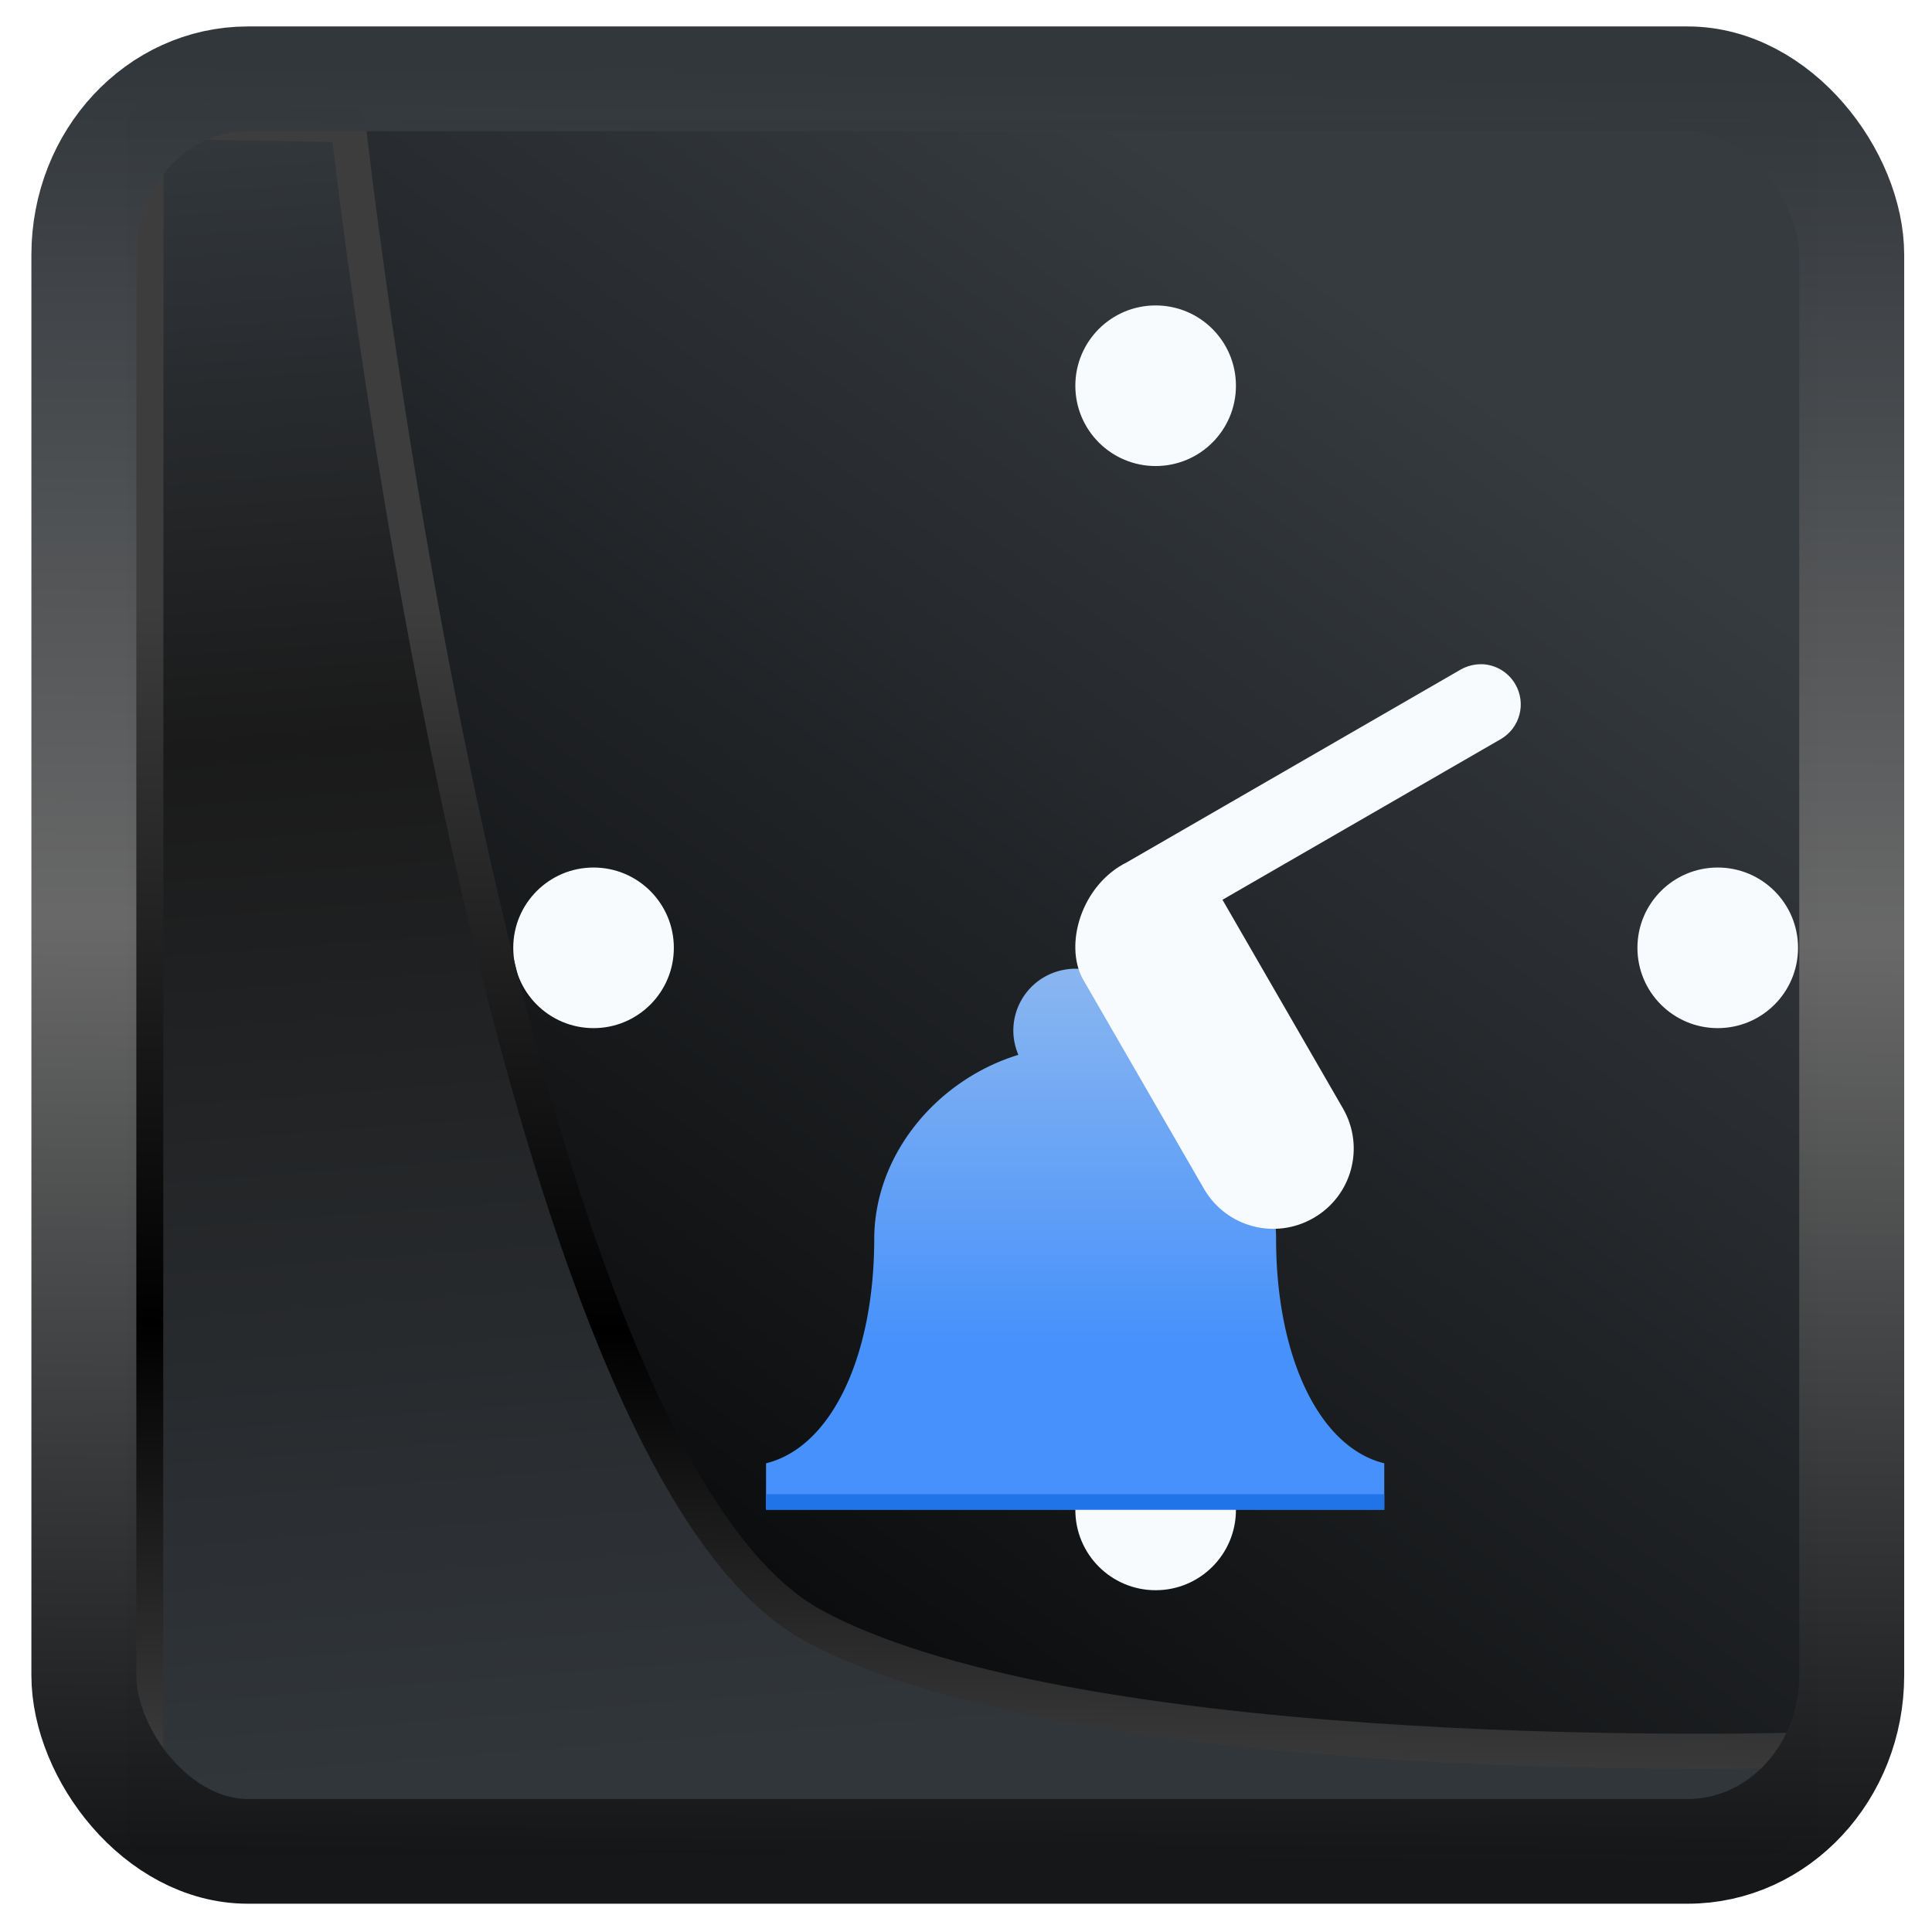 <?xml version="1.0" encoding="UTF-8" standalone="no"?>
<!-- Created with Inkscape (http://www.inkscape.org/) -->

<svg
   width="32"
   height="32"
   version="1.1"
   viewBox="0 0 32 32"
   id="svg22"
   xmlns:xlink="http://www.w3.org/1999/xlink"
   xmlns="http://www.w3.org/2000/svg"
   xmlns:svg="http://www.w3.org/2000/svg">
  <defs
     id="defs12">
    <linearGradient
       id="linearGradient1">
      <stop
         style="stop-color:#4691fb;stop-opacity:1;"
         offset="0"
         id="stop1" />
      <stop
         style="stop-color:#8ab6f0;stop-opacity:1;"
         offset="1"
         id="stop2" />
    </linearGradient>
    <linearGradient
       id="linearGradient917">
      <stop
         style="stop-color:#000000;stop-opacity:0.996"
         offset="0"
         id="stop913" />
      <stop
         style="stop-color:#353a3f;stop-opacity:0.996"
         offset="1"
         id="stop915" />
    </linearGradient>
    <linearGradient
       xlink:href="#linearGradient3487"
       id="linearGradient3403"
       gradientUnits="userSpaceOnUse"
       x1="6.949"
       y1="4.555"
       x2="11.215"
       y2="59.052" />
    <linearGradient
       id="linearGradient3487">
      <stop
         style="stop-color:#32373c;stop-opacity:1"
         offset="0"
         id="stop3481" />
      <stop
         id="stop3483"
         offset="0.368"
         style="stop-color:#1a1a1a;stop-opacity:1" />
      <stop
         style="stop-color:#31363b;stop-opacity:1"
         offset="1"
         id="stop3485" />
    </linearGradient>
    <linearGradient
       xlink:href="#linearGradient20604"
       id="linearGradient20558"
       gradientUnits="userSpaceOnUse"
       x1="25.802"
       y1="20.374"
       x2="25.111"
       y2="58.913" />
    <linearGradient
       id="linearGradient20604">
      <stop
         id="stop20598"
         offset="0"
         style="stop-color:#3d3d3d;stop-opacity:1" />
      <stop
         style="stop-color:#000000;stop-opacity:1"
         offset="0.618"
         id="stop20600" />
      <stop
         id="stop20602"
         offset="1"
         style="stop-color:#3d3d3d;stop-opacity:1" />
    </linearGradient>
    <filter
       style="color-interpolation-filters:sRGB"
       id="filter20720"
       x="-0.017"
       y="-0.016"
       width="1.034"
       height="1.033">
      <feGaussianBlur
         stdDeviation="0.147"
         id="feGaussianBlur20722" />
    </filter>
    <linearGradient
       gradientTransform="translate(0.361,-0.13)"
       xlink:href="#linearGradient4555"
       id="linearGradient4557"
       x1="43.5"
       y1="64.012"
       x2="44.142"
       y2="0.306"
       gradientUnits="userSpaceOnUse" />
    <linearGradient
       id="linearGradient4555">
      <stop
         style="stop-color:#141618;stop-opacity:1"
         offset="0"
         id="stop4551" />
      <stop
         id="stop4559"
         offset="0.518"
         style="stop-color:#686868;stop-opacity:1" />
      <stop
         style="stop-color:#31363b;stop-opacity:1"
         offset="1"
         id="stop4553" />
    </linearGradient>
    <filter
       style="color-interpolation-filters:sRGB"
       id="filter4601"
       x="-0.03"
       width="1.06"
       y="-0.03"
       height="1.06">
      <feGaussianBlur
         stdDeviation="0.015"
         id="feGaussianBlur4603" />
    </filter>
    <linearGradient
       xlink:href="#linearGradient917"
       id="linearGradient919"
       x1="7.401"
       y1="41.743"
       x2="33.063"
       y2="7.107"
       gradientUnits="userSpaceOnUse"
       gradientTransform="scale(0.665)" />
    <linearGradient
       xlink:href="#linearGradient1"
       id="linearGradient2"
       x1="1.69"
       y1="28.399"
       x2="1.69"
       y2="4.189"
       gradientUnits="userSpaceOnUse" />
  </defs>
  <rect
     style="display:inline;fill:url(#linearGradient919);fill-opacity:1;fill-rule:evenodd;stroke:none;stroke-width:0.617;stroke-linejoin:round;stroke-miterlimit:7.8"
     id="rect1192"
     width="27.986"
     height="28.404"
     x="2.103"
     y="2.007"
     ry="0" />
  <path
     style="display:inline;opacity:1;fill:#f7fbfe;fill-opacity:1;stroke-width:0.665"
     d="m 19.141,23.679 c -0.735,0 -1.33,0.595 -1.33,1.33 0,0.735 0.595,1.33 1.33,1.33 0.735,0 1.33,-0.595 1.33,-1.33 0,-0.735 -0.595,-1.33 -1.33,-1.33 z"
     id="path5" />
  <g
     transform="matrix(0.256,0,0,0.256,11.664,15.021)"
     id="g39457">
    <path
       style="color:#31363b;fill:url(#linearGradient2);stroke:none"
       d="M 24,4 A 4,4 0 0 0 23.244,4.076 4,4 0 0 0 20,8 4,4 0 0 0 20.326,9.572 C 15.079,11.179 11.005,16.004 11,21.5 10.995,28.95 8.301,34.936 4,36 V 38.883 39 c 0,0 40,-1e-5 40,0 V 38.883 36 C 39.699,34.936 37.005,28.95 37,21.5 37,16.003 32.929,11.175 27.682,9.564 A 4,4 0 0 0 28,8 4,4 0 0 0 24,4 Z"
       id="path4183" />
    <rect
       y="38"
       x="4"
       height="1"
       width="40"
       id="rect4211"
       style="opacity:1;fill:#2074e7;fill-opacity:1;stroke:none;stroke-width:1;stroke-miterlimit:4;stroke-dasharray:none;stroke-opacity:1" />
  </g>
  <path
     id="path4"
     style="display:inline;opacity:1;fill:#f7fbfe;fill-opacity:1;stroke-width:0.665"
     d="m 19.141,5.059 c -0.735,0 -1.33,0.595 -1.33,1.33 0,0.735 0.595,1.33 1.33,1.33 0.735,0 1.33,-0.595 1.33,-1.33 0,-0.735 -0.595,-1.33 -1.33,-1.33 z m 5.398,5.943 c -0.032,-6.65e-4 -0.064,0.001 -0.096,0.005 -0.086,0.011 -0.171,0.038 -0.251,0.084 l -5.527,3.191 c -0.754,0.375 -1.039,1.358 -0.734,1.926 l 2.009,3.48 c 0.368,0.638 1.178,0.854 1.816,0.486 0.638,-0.368 0.855,-1.178 0.487,-1.816 l -1.995,-3.455 4.608,-2.66 c 0.319,-0.184 0.427,-0.59 0.243,-0.909 -0.121,-0.209 -0.337,-0.328 -0.561,-0.333 z M 9.831,14.369 c -0.735,0 -1.33,0.595 -1.33,1.33 0,0.735 0.595,1.33 1.33,1.33 0.735,0 1.33,-0.595 1.33,-1.33 0,-0.735 -0.595,-1.33 -1.33,-1.33 z m 18.62,0 c -0.735,0 -1.33,0.595 -1.33,1.33 0,0.735 0.595,1.33 1.33,1.33 0.735,0 1.33,-0.595 1.33,-1.33 0,-0.735 -0.595,-1.33 -1.33,-1.33 z" />
  <path
     style="display:inline;mix-blend-mode:normal;fill:url(#linearGradient3403);fill-opacity:1;stroke:url(#linearGradient20558);stroke-width:1.162;stroke-linecap:butt;stroke-linejoin:round;stroke-miterlimit:4;stroke-dasharray:none;stroke-opacity:1;filter:url(#filter20720)"
     d="M 4.704,3.981 4.691,60.802 H 58.595 l 1.022,-2.866 c 0,0 -23.875,0.766 -32.844,-4.14 C 16.258,48.042 11.401,4.098 11.401,4.098 Z"
     id="path1686"
     transform="matrix(0.5,0,0,0.5,0.066,0.017)" />
  <rect
     style="display:inline;fill:none;fill-opacity:1;stroke:url(#linearGradient4557);stroke-width:3.714;stroke-linejoin:round;stroke-miterlimit:7.8;stroke-dasharray:none;stroke-opacity:0.995;filter:url(#filter4601)"
     id="rect4539"
     width="62.567"
     height="62.867"
     x="1.032"
     y="0.596"
     ry="6.245"
     rx="5.803"
     transform="matrix(0.468,0,0,0.467,0.906,1.027)" />
</svg>
